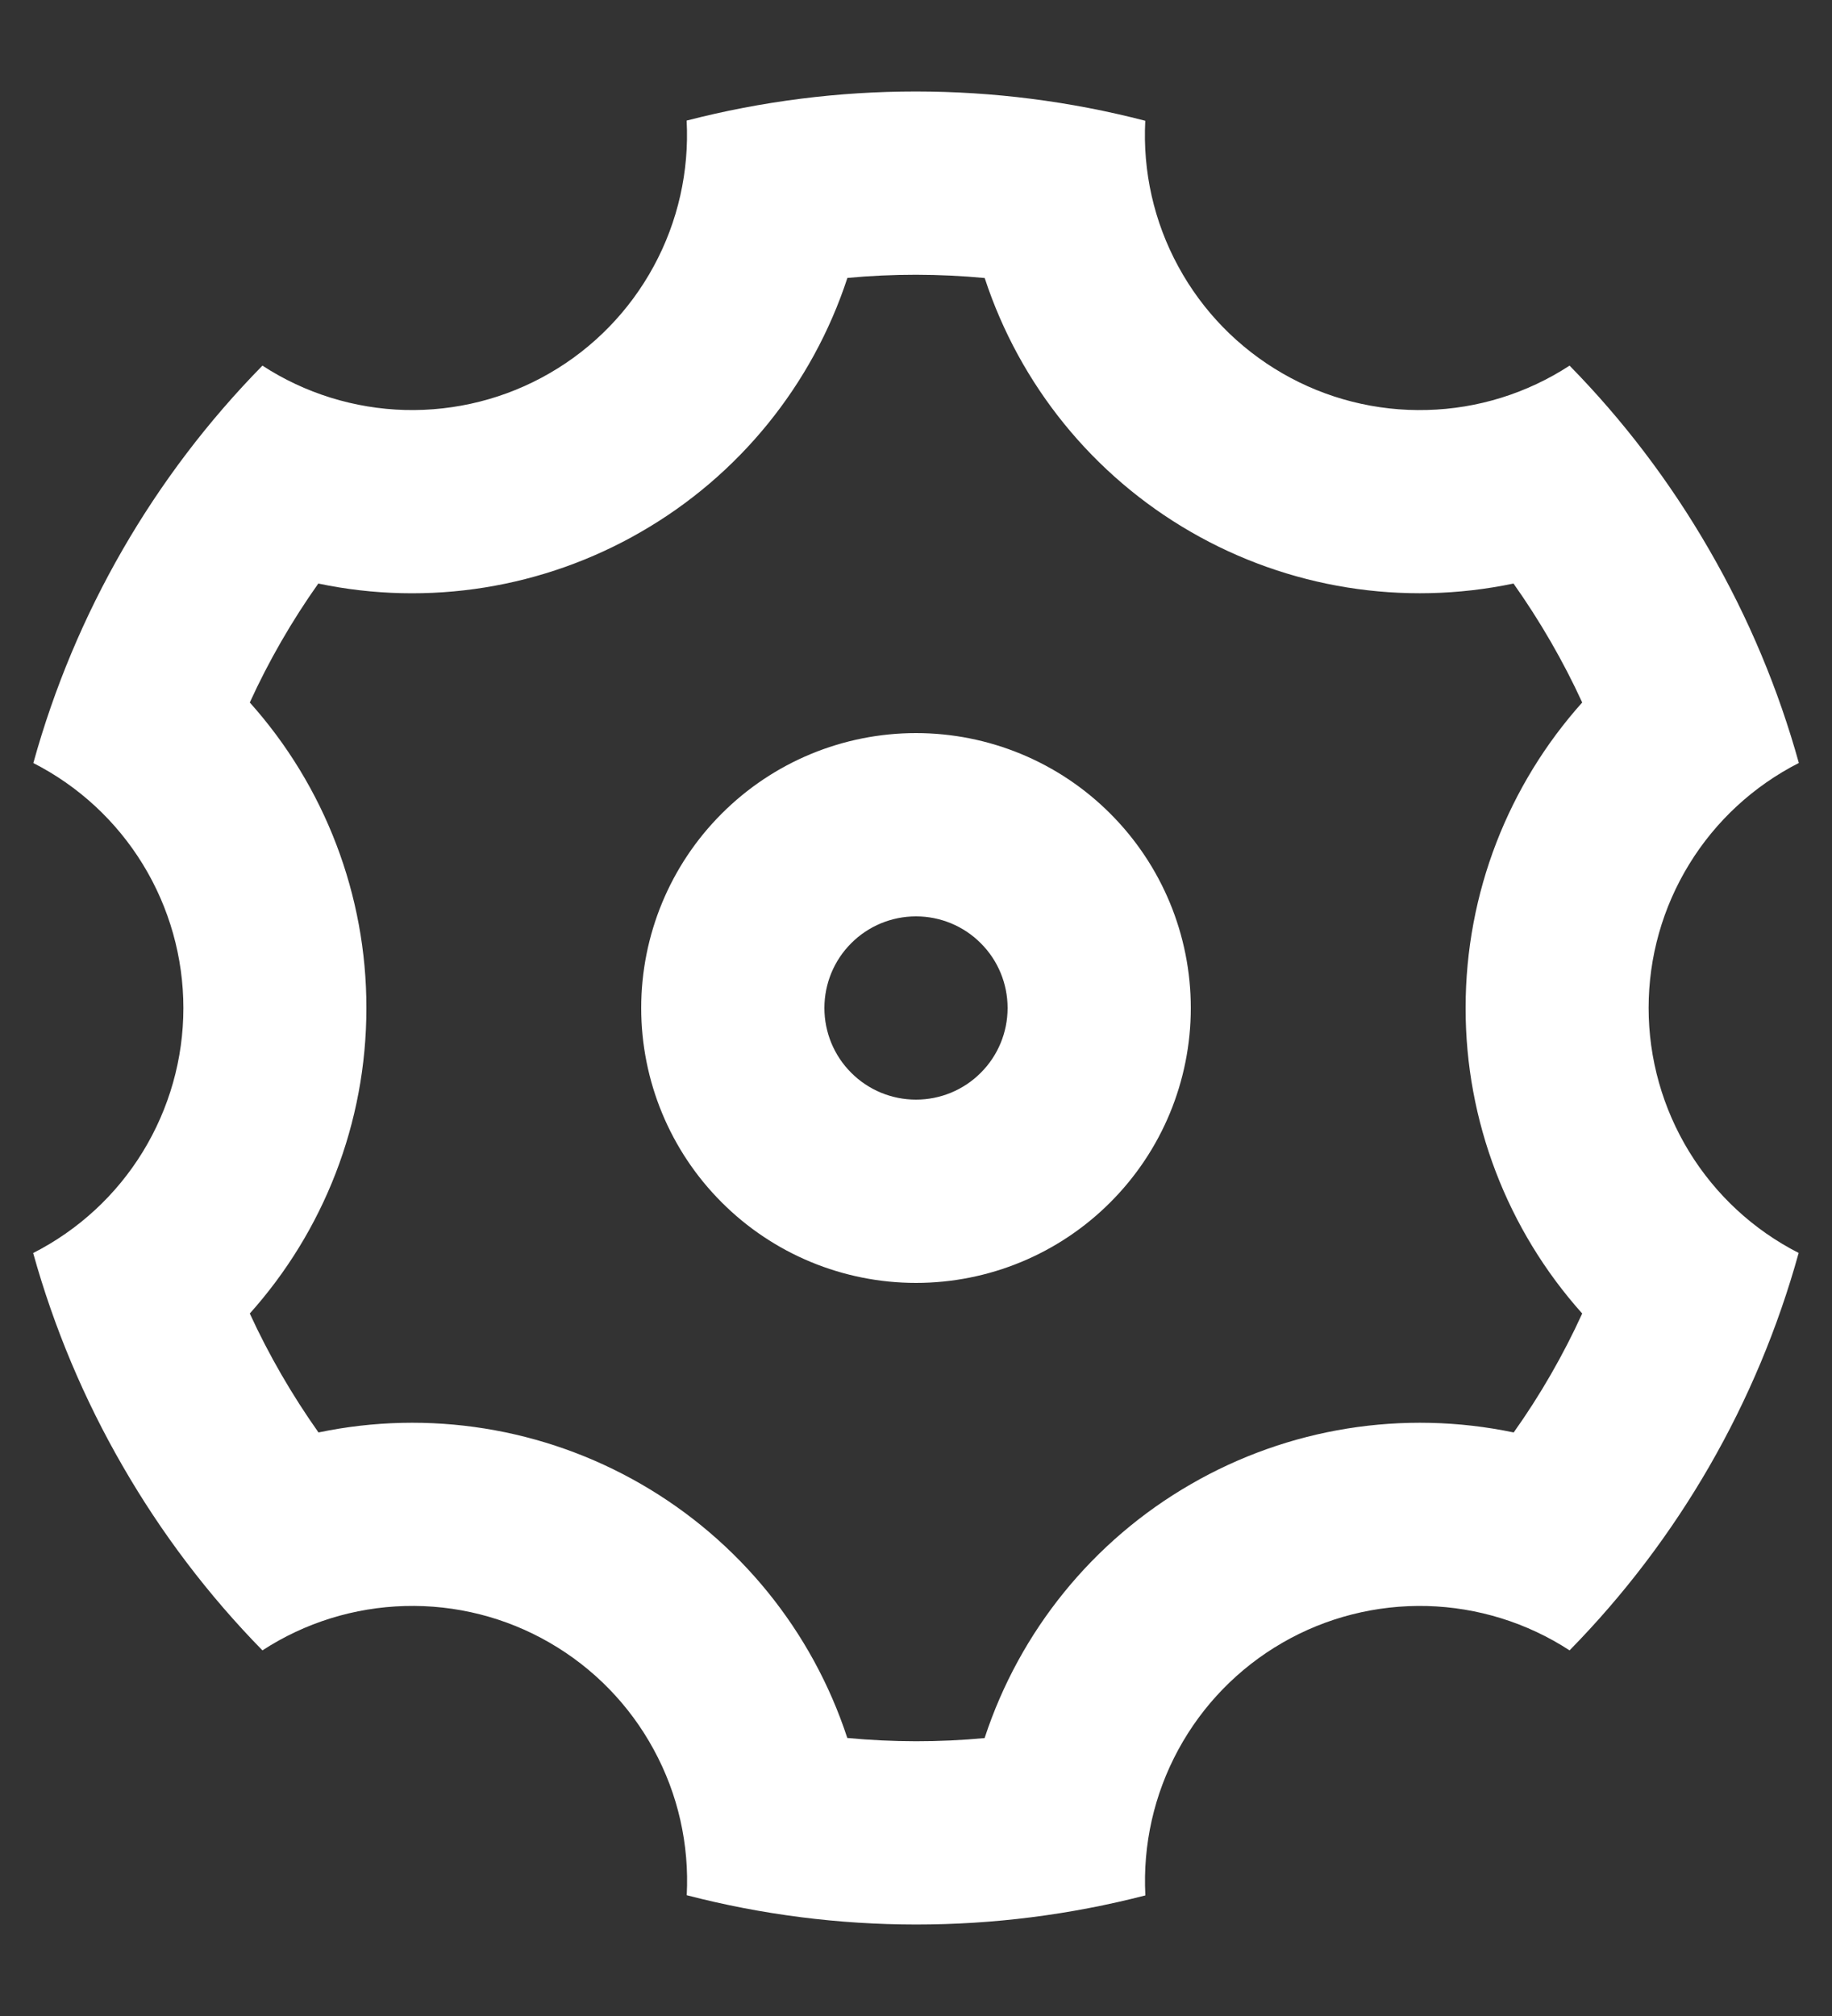 <svg width="20" height="22" viewBox="0 0 20 22" fill="none" xmlns="http://www.w3.org/2000/svg">
<rect x="0" y="0" width="20" height="22" fill="#333333" stroke="none"/>
<path d="M1.34 16C0.917 15.269 0.589 14.488 0.362 13.674C0.855 13.423 1.27 13.041 1.559 12.569C1.848 12.097 2.002 11.555 2.002 11.001C2.002 10.448 1.849 9.905 1.56 9.433C1.271 8.961 0.857 8.578 0.364 8.327C0.816 6.692 1.677 5.2 2.865 3.99C3.329 4.292 3.868 4.459 4.421 4.474C4.974 4.488 5.521 4.35 6 4.073C6.48 3.796 6.873 3.392 7.137 2.905C7.401 2.419 7.525 1.869 7.496 1.316C9.138 0.892 10.861 0.892 12.503 1.318C12.474 1.871 12.598 2.421 12.863 2.907C13.127 3.394 13.52 3.797 14 4.074C14.479 4.351 15.026 4.489 15.579 4.474C16.133 4.46 16.671 4.292 17.135 3.99C17.714 4.58 18.228 5.251 18.66 6C19.093 6.749 19.417 7.53 19.638 8.326C19.145 8.577 18.73 8.959 18.441 9.431C18.151 9.903 17.998 10.445 17.998 10.999C17.998 11.552 18.151 12.095 18.44 12.567C18.729 13.039 19.143 13.422 19.636 13.673C19.184 15.307 18.323 16.8 17.135 18.01C16.671 17.708 16.132 17.541 15.579 17.526C15.026 17.512 14.479 17.65 14 17.927C13.52 18.204 13.127 18.608 12.863 19.095C12.599 19.581 12.475 20.131 12.504 20.684C10.862 21.108 9.139 21.108 7.497 20.682C7.526 20.129 7.402 19.579 7.137 19.093C6.873 18.606 6.48 18.203 6 17.926C5.521 17.649 4.974 17.511 4.421 17.526C3.867 17.541 3.329 17.708 2.865 18.01C2.274 17.407 1.762 16.732 1.34 16ZM7 16.196C8.066 16.811 8.867 17.797 9.25 18.966C9.749 19.013 10.25 19.014 10.749 18.967C11.132 17.798 11.934 16.811 13 16.197C14.065 15.581 15.32 15.38 16.525 15.632C16.815 15.224 17.065 14.789 17.273 14.334C16.452 13.417 15.999 12.23 16 11C16 9.74 16.47 8.563 17.273 7.666C17.064 7.211 16.812 6.777 16.523 6.368C15.319 6.62 14.065 6.419 13 5.804C11.934 5.189 11.133 4.203 10.75 3.034C10.251 2.987 9.75 2.986 9.251 3.033C8.868 4.202 8.066 5.189 7 5.803C5.935 6.419 4.679 6.621 3.475 6.368C3.186 6.776 2.935 7.211 2.727 7.666C3.548 8.583 4.001 9.77 4 11C4 12.26 3.53 13.437 2.727 14.334C2.936 14.789 3.188 15.223 3.477 15.632C4.681 15.38 5.935 15.581 7 16.196ZM10 14C9.204 14 8.441 13.684 7.879 13.121C7.316 12.559 7 11.796 7 11C7 10.204 7.316 9.441 7.879 8.879C8.441 8.316 9.204 8 10 8C10.796 8 11.559 8.316 12.121 8.879C12.684 9.441 13 10.204 13 11C13 11.796 12.684 12.559 12.121 13.121C11.559 13.684 10.796 14 10 14ZM10 12C10.265 12 10.52 11.895 10.707 11.707C10.895 11.52 11 11.265 11 11C11 10.735 10.895 10.48 10.707 10.293C10.52 10.105 10.265 10 10 10C9.735 10 9.48 10.105 9.293 10.293C9.105 10.48 9 10.735 9 11C9 11.265 9.105 11.52 9.293 11.707C9.48 11.895 9.735 12 10 12Z" fill="white"/>
</svg>
